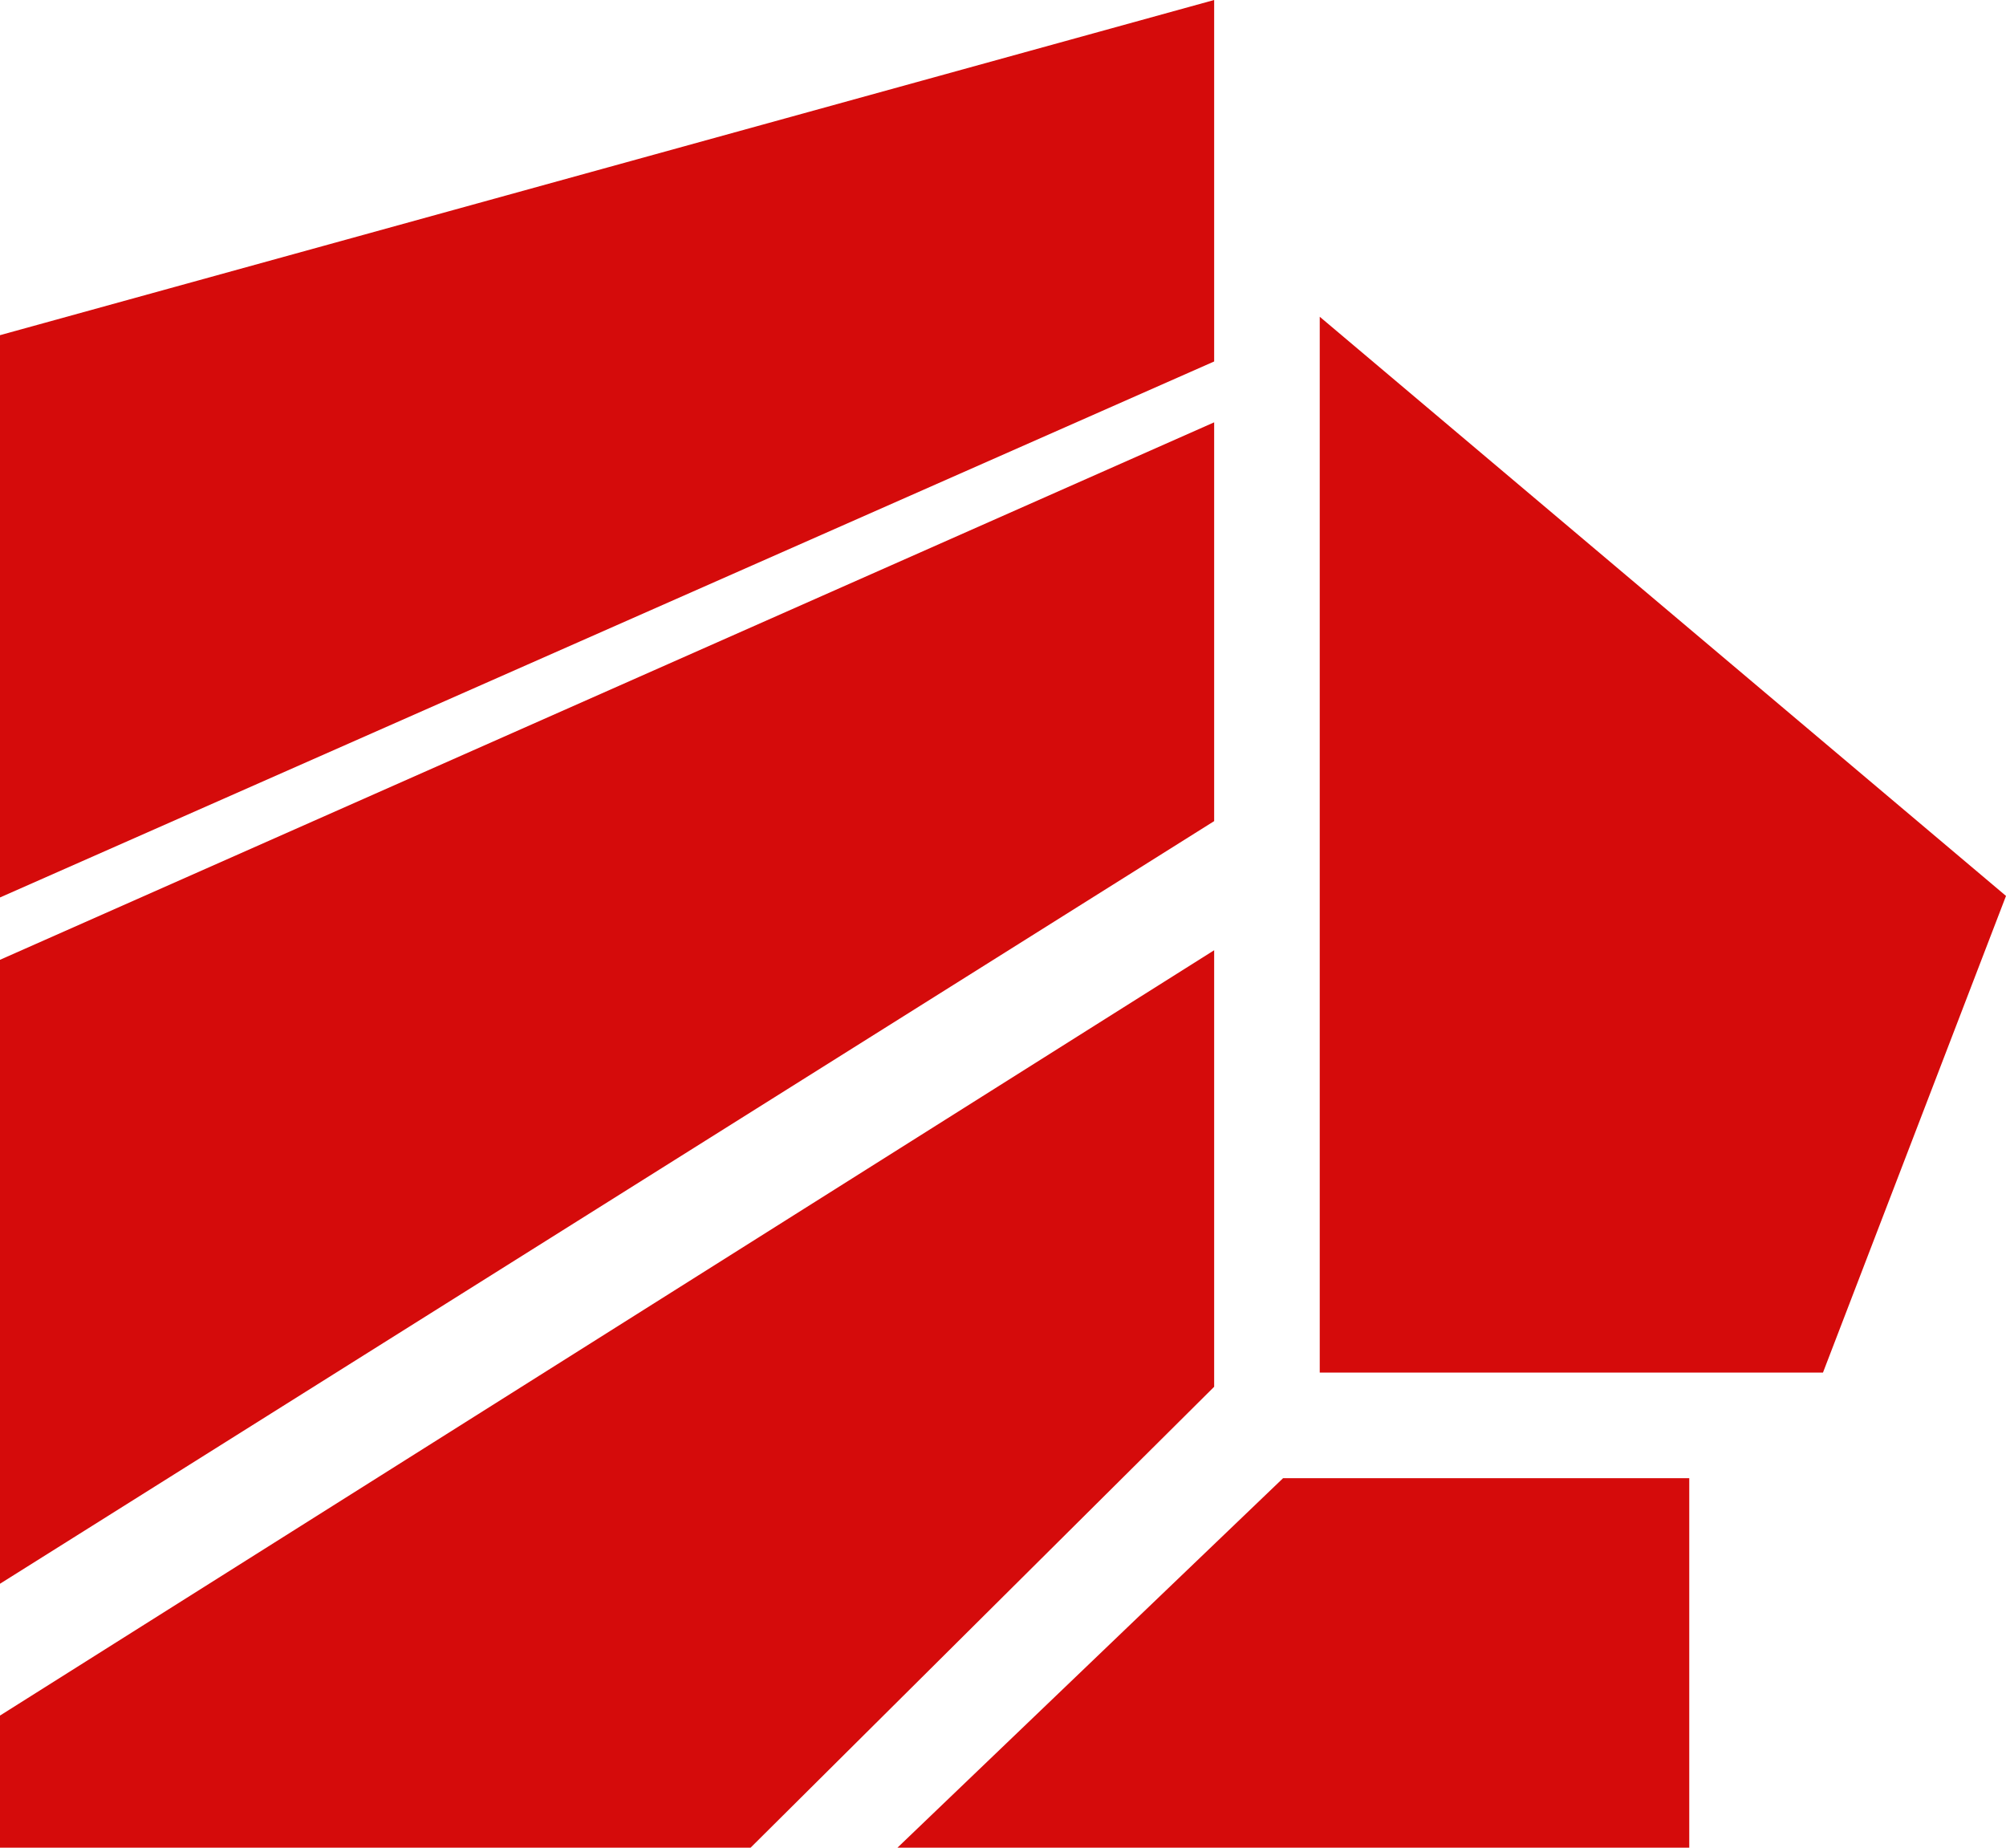 <svg xmlns="http://www.w3.org/2000/svg" xmlns:xlink="http://www.w3.org/1999/xlink" width="38" height="35" version="1.1"><rect id="backgroundrect" width="100%" height="100%" x="0" y="0" fill="none" stroke="none"/>
    <!-- Generator: Sketch 48.2 (47327) - http://www.bohemiancoding.com/sketch -->
    <title>Group 3</title>
    <desc>Created with Sketch.</desc>
    <defs/>
    
<g class="currentLayer" style=""><title>Layer 1</title><g id="Page-1" stroke="none" stroke-width="1" fill="#d50b0b" fill-rule="evenodd" class="" fill-opacity="1" opacity="1">
        <g id="Group-3" fill="#d50b0b" stroke="none" fill-opacity="1" stroke-opacity="1" stroke-width="1" opacity="1">
            <polygon id="Fill-28" points="25 6 38 16.971 34.533 26 25 26" stroke="none" fill="#d50b0b" fill-opacity="1" stroke-opacity="1" stroke-width="1" opacity="1"/>
            <polygon id="Fill-30" points="23 0 0 6.349 0 17 23 6.847" stroke="none" fill="#d50b0b" fill-opacity="1" stroke-opacity="1" stroke-width="1" opacity="1"/>
            <polygon id="Fill-32" points="23 8 0 18.181 0 30 23 15.554" stroke="none" fill="#d50b0b" fill-opacity="1" stroke-opacity="1" stroke-width="1" opacity="1"/>
            <polygon id="Fill-34" points="17 35 32 35 32 28 24.306 28" stroke="none" fill="#d50b0b" fill-opacity="1" stroke-opacity="1" stroke-width="1" opacity="1"/>
            <polygon id="Fill-36" points="23 18 0 32.497 0 35 14.218 35 23 26.269" stroke="none" fill="#d50b0b" fill-opacity="1" stroke-opacity="1" stroke-width="1" opacity="1"/>
        </g>
    </g></g></svg>